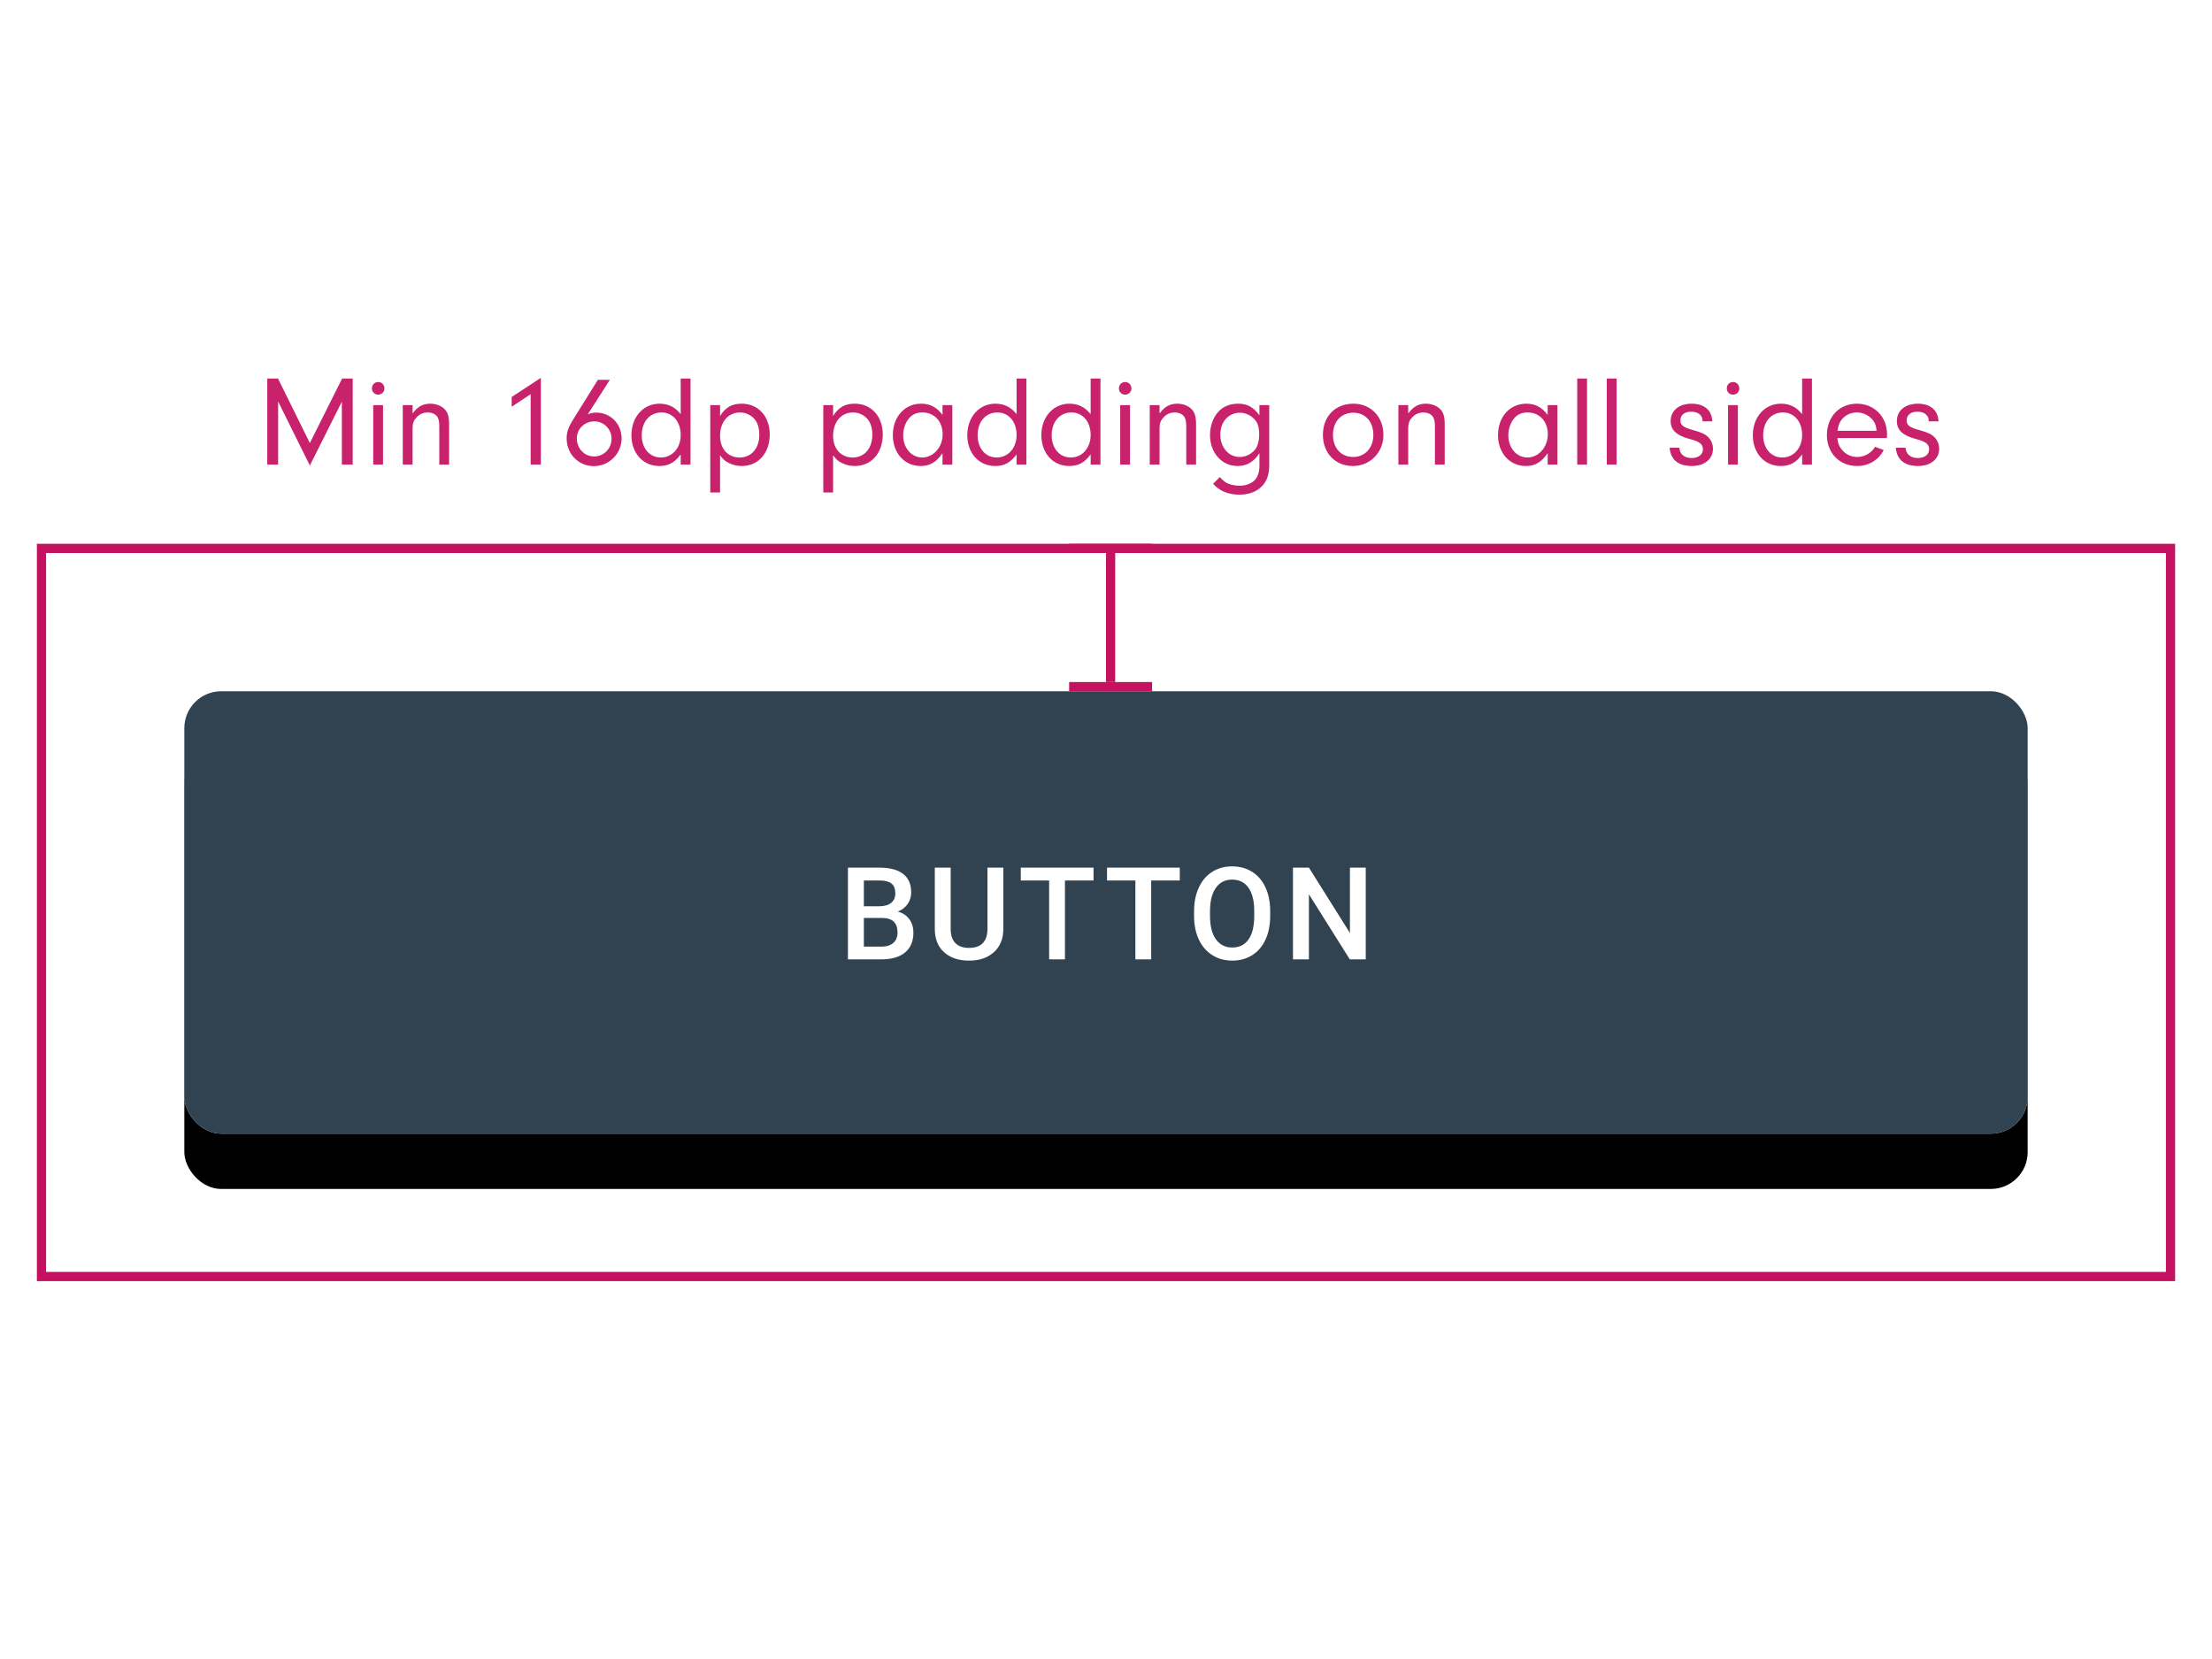 <svg xmlns="http://www.w3.org/2000/svg" xmlns:xlink="http://www.w3.org/1999/xlink" width="240" height="180" viewBox="0 0 240 180">
  <defs>
    <rect id="1-b" width="200" height="48" x="0" y="0" rx="4"/>
    <filter id="1-a" width="108%" height="133.3%" x="-4%" y="-14.6%" filterUnits="objectBoundingBox">
      <feOffset dy="1" in="SourceAlpha" result="shadowOffsetOuter1"/>
      <feGaussianBlur in="shadowOffsetOuter1" result="shadowBlurOuter1" stdDeviation="2.5"/>
      <feColorMatrix in="shadowBlurOuter1" result="shadowMatrixOuter1" values="0 0 0 0 0   0 0 0 0 0   0 0 0 0 0  0 0 0 0.2 0"/>
      <feMorphology in="SourceAlpha" radius="1" result="shadowSpreadOuter2"/>
      <feOffset dy="3" in="shadowSpreadOuter2" result="shadowOffsetOuter2"/>
      <feGaussianBlur in="shadowOffsetOuter2" result="shadowBlurOuter2" stdDeviation=".5"/>
      <feColorMatrix in="shadowBlurOuter2" result="shadowMatrixOuter2" values="0 0 0 0 0   0 0 0 0 0   0 0 0 0 0  0 0 0 0.12 0"/>
      <feOffset dy="2" in="SourceAlpha" result="shadowOffsetOuter3"/>
      <feGaussianBlur in="shadowOffsetOuter3" result="shadowBlurOuter3" stdDeviation="1"/>
      <feColorMatrix in="shadowBlurOuter3" result="shadowMatrixOuter3" values="0 0 0 0 0   0 0 0 0 0   0 0 0 0 0  0 0 0 0.14 0"/>
      <feMerge>
        <feMergeNode in="shadowMatrixOuter1"/>
        <feMergeNode in="shadowMatrixOuter2"/>
        <feMergeNode in="shadowMatrixOuter3"/>
      </feMerge>
    </filter>
  </defs>
  <g fill="none" fill-rule="evenodd">
    <rect width="240" height="180" fill="#FFF" fill-opacity=".01" fill-rule="nonzero"/>
    <g transform="translate(4 41)">
      <path fill="#C41261" d="M1,79 L231,79 L231,1 L1,1 L1,79 Z M1,80 L0,80 L0,1 L0,0 L232,0 L232,1 L232,80 L231,80 L1,80 Z" transform="translate(0 18)"/>
      <g transform="translate(16 34)">
        <use fill="#000" filter="url(#1-a)" xlink:href="#1-b"/>
        <use fill="#FAFAFA" xlink:href="#1-b"/>
        <rect width="200" height="48" fill="#314351" rx="4"/>
        <path fill="#FFF" fill-rule="nonzero" d="M72,29.09 L72,19.137 L75.411,19.137 C76.537,19.137 77.394,19.362 77.981,19.813 C78.569,20.265 78.863,20.937 78.863,21.83 C78.863,22.286 78.74,22.696 78.494,23.061 C78.248,23.425 77.888,23.708 77.414,23.908 C77.952,24.054 78.368,24.329 78.662,24.732 C78.956,25.135 79.103,25.619 79.103,26.185 C79.103,27.119 78.803,27.837 78.204,28.338 C77.604,28.839 76.746,29.09 75.63,29.09 L72,29.09 Z M73.729,24.599 L73.729,27.709 L75.65,27.709 C76.193,27.709 76.617,27.575 76.922,27.306 C77.227,27.037 77.38,26.663 77.38,26.185 C77.38,25.15 76.851,24.621 75.794,24.599 L73.729,24.599 Z M73.729,23.327 L75.425,23.327 C75.963,23.327 76.383,23.205 76.686,22.961 C76.989,22.718 77.141,22.372 77.141,21.926 C77.141,21.434 77,21.078 76.72,20.859 C76.44,20.641 76.004,20.531 75.411,20.531 L73.729,20.531 L73.729,23.327 Z M88.862,19.137 L88.862,25.788 C88.862,26.845 88.524,27.683 87.847,28.3 C87.17,28.918 86.269,29.227 85.144,29.227 C84.004,29.227 83.1,28.922 82.43,28.314 C81.76,27.706 81.425,26.861 81.425,25.781 L81.425,19.137 L83.147,19.137 L83.147,25.795 C83.147,26.46 83.316,26.968 83.653,27.319 C83.991,27.67 84.487,27.846 85.144,27.846 C86.474,27.846 87.14,27.144 87.14,25.74 L87.14,19.137 L88.862,19.137 Z M98.649,20.531 L95.546,20.531 L95.546,29.09 L93.83,29.09 L93.83,20.531 L90.754,20.531 L90.754,19.137 L98.649,19.137 L98.649,20.531 Z M108.006,20.531 L104.902,20.531 L104.902,29.09 L103.187,29.09 L103.187,20.531 L100.11,20.531 L100.11,19.137 L108.006,19.137 L108.006,20.531 Z M117.813,24.373 C117.813,25.348 117.645,26.204 117.308,26.94 C116.97,27.676 116.488,28.241 115.862,28.635 C115.235,29.029 114.514,29.227 113.698,29.227 C112.892,29.227 112.173,29.029 111.542,28.635 C110.91,28.241 110.423,27.679 110.079,26.95 C109.735,26.221 109.56,25.38 109.556,24.428 L109.556,23.867 C109.556,22.896 109.728,22.04 110.072,21.297 C110.416,20.554 110.901,19.986 111.528,19.591 C112.154,19.197 112.873,19 113.685,19 C114.496,19 115.215,19.195 115.841,19.584 C116.468,19.974 116.952,20.535 117.294,21.266 C117.636,21.998 117.809,22.849 117.813,23.819 L117.813,24.373 Z M116.084,23.854 C116.084,22.751 115.875,21.905 115.458,21.317 C115.042,20.729 114.45,20.436 113.685,20.436 C112.937,20.436 112.353,20.728 111.931,21.314 C111.51,21.9 111.294,22.728 111.285,23.799 L111.285,24.373 C111.285,25.467 111.498,26.312 111.924,26.909 C112.35,27.506 112.942,27.805 113.698,27.805 C114.464,27.805 115.053,27.513 115.465,26.93 C115.878,26.346 116.084,25.494 116.084,24.373 L116.084,23.854 Z M128.182,29.09 L126.452,29.09 L122.016,22.028 L122.016,29.09 L120.286,29.09 L120.286,19.137 L122.016,19.137 L126.466,26.226 L126.466,19.137 L128.182,19.137 L128.182,29.09 Z"/>
      </g>
      <path fill="#C8226C" fill-rule="nonzero" d="M26.176,2.562 L26.176,9.408 L25,9.408 L25,0.07 L26.162,0.07 L29.62,7.07 L33.12,0.07 L34.268,0.07 L34.268,9.408 L33.092,9.408 L33.092,2.576 L29.62,9.506 L26.176,2.562 Z M37.558,2.954 L37.558,9.408 L36.494,9.408 L36.494,2.954 L37.558,2.954 Z M37.04,0.448 C37.418,0.448 37.712,0.756 37.712,1.148 C37.712,1.526 37.404,1.82 37.026,1.82 C36.648,1.82 36.354,1.526 36.354,1.134 C36.354,0.742 36.648,0.448 37.04,0.448 Z M39.7,2.954 L40.764,2.954 L40.764,3.864 C41.324,3.108 41.884,2.8 42.682,2.8 C43.27,2.8 43.802,2.996 44.18,3.332 C44.586,3.724 44.726,4.172 44.726,5.054 L44.726,9.408 L43.662,9.408 L43.662,5.292 C43.662,4.718 43.592,4.41 43.424,4.186 C43.228,3.92 42.85,3.752 42.416,3.752 C41.94,3.752 41.506,3.934 41.184,4.298 C40.876,4.634 40.764,4.942 40.764,5.474 L40.764,9.408 L39.7,9.408 L39.7,2.954 Z M53.574,1.764 L51.516,3.136 L51.516,2.072 L54.68,0 L54.68,9.408 L53.574,9.408 L53.574,1.764 Z M62.17,0.21 L59.776,3.948 C60.168,3.808 60.35,3.766 60.686,3.766 C62.24,3.766 63.444,4.984 63.444,6.566 C63.444,8.218 62.086,9.576 60.434,9.576 C58.768,9.576 57.48,8.26 57.48,6.566 C57.48,5.88 57.662,5.362 58.194,4.508 L60.868,0.21 L62.17,0.21 Z M60.49,4.718 C59.426,4.718 58.586,5.53 58.586,6.566 C58.586,7.658 59.412,8.526 60.462,8.526 C61.512,8.526 62.352,7.672 62.352,6.608 C62.352,5.558 61.526,4.718 60.49,4.718 Z M69.856,3.934 L69.856,0.07 L70.92,0.07 L70.92,9.408 L69.856,9.408 L69.856,8.302 C69.212,9.184 68.526,9.562 67.546,9.562 C65.768,9.562 64.508,8.176 64.508,6.216 C64.508,4.256 65.796,2.8 67.546,2.8 C68.498,2.8 69.226,3.15 69.856,3.934 Z M67.77,3.752 C66.496,3.752 65.628,4.76 65.628,6.23 C65.628,7.644 66.482,8.638 67.7,8.638 C68.946,8.638 69.856,7.602 69.856,6.202 C69.856,4.746 69.002,3.752 67.77,3.752 Z M73.062,2.954 L74.126,2.954 L74.126,4.13 C74.742,3.178 75.4,2.8 76.478,2.8 C78.27,2.8 79.516,4.172 79.516,6.132 C79.516,8.162 78.27,9.562 76.478,9.562 C75.974,9.562 75.512,9.45 75.064,9.226 C74.672,9.03 74.476,8.862 74.126,8.4 L74.126,12.432 L73.062,12.432 L73.062,2.954 Z M76.296,3.752 C75.008,3.752 74.126,4.774 74.126,6.286 C74.126,7.7 74.98,8.638 76.254,8.638 C77.528,8.638 78.382,7.644 78.382,6.174 C78.382,5.418 78.2,4.844 77.822,4.424 C77.444,4.004 76.87,3.752 76.296,3.752 Z M85.326,2.954 L86.39,2.954 L86.39,4.13 C87.006,3.178 87.664,2.8 88.742,2.8 C90.534,2.8 91.78,4.172 91.78,6.132 C91.78,8.162 90.534,9.562 88.742,9.562 C88.238,9.562 87.776,9.45 87.328,9.226 C86.936,9.03 86.74,8.862 86.39,8.4 L86.39,12.432 L85.326,12.432 L85.326,2.954 Z M88.56,3.752 C87.272,3.752 86.39,4.774 86.39,6.286 C86.39,7.7 87.244,8.638 88.518,8.638 C89.792,8.638 90.646,7.644 90.646,6.174 C90.646,5.418 90.464,4.844 90.086,4.424 C89.708,4.004 89.134,3.752 88.56,3.752 Z M98.262,4.018 L98.262,2.954 L99.326,2.954 L99.326,9.408 L98.262,9.408 L98.262,8.162 C97.618,9.128 96.89,9.562 95.91,9.562 C94.132,9.562 92.872,8.162 92.872,6.202 C92.872,4.228 94.16,2.8 95.938,2.8 C96.918,2.8 97.632,3.178 98.262,4.018 Z M96.092,3.752 C95.392,3.752 94.902,3.99 94.524,4.522 C94.188,4.984 93.992,5.6 93.992,6.23 C93.992,7.602 94.888,8.638 96.064,8.638 C97.282,8.638 98.276,7.504 98.276,6.118 C98.276,4.718 97.38,3.752 96.092,3.752 Z M106.298,3.934 L106.298,0.07 L107.362,0.07 L107.362,9.408 L106.298,9.408 L106.298,8.302 C105.654,9.184 104.968,9.562 103.988,9.562 C102.21,9.562 100.95,8.176 100.95,6.216 C100.95,4.256 102.238,2.8 103.988,2.8 C104.94,2.8 105.668,3.15 106.298,3.934 Z M104.212,3.752 C102.938,3.752 102.07,4.76 102.07,6.23 C102.07,7.644 102.924,8.638 104.142,8.638 C105.388,8.638 106.298,7.602 106.298,6.202 C106.298,4.746 105.444,3.752 104.212,3.752 Z M114.334,3.934 L114.334,0.07 L115.398,0.07 L115.398,9.408 L114.334,9.408 L114.334,8.302 C113.69,9.184 113.004,9.562 112.024,9.562 C110.246,9.562 108.986,8.176 108.986,6.216 C108.986,4.256 110.274,2.8 112.024,2.8 C112.976,2.8 113.704,3.15 114.334,3.934 Z M112.248,3.752 C110.974,3.752 110.106,4.76 110.106,6.23 C110.106,7.644 110.96,8.638 112.178,8.638 C113.424,8.638 114.334,7.602 114.334,6.202 C114.334,4.746 113.48,3.752 112.248,3.752 Z M118.604,2.954 L118.604,9.408 L117.54,9.408 L117.54,2.954 L118.604,2.954 Z M118.086,0.448 C118.464,0.448 118.758,0.756 118.758,1.148 C118.758,1.526 118.45,1.82 118.072,1.82 C117.694,1.82 117.4,1.526 117.4,1.134 C117.4,0.742 117.694,0.448 118.086,0.448 Z M120.746,2.954 L121.81,2.954 L121.81,3.864 C122.37,3.108 122.93,2.8 123.728,2.8 C124.316,2.8 124.848,2.996 125.226,3.332 C125.632,3.724 125.772,4.172 125.772,5.054 L125.772,9.408 L124.708,9.408 L124.708,5.292 C124.708,4.718 124.638,4.41 124.47,4.186 C124.274,3.92 123.896,3.752 123.462,3.752 C122.986,3.752 122.552,3.934 122.23,4.298 C121.922,4.634 121.81,4.942 121.81,5.474 L121.81,9.408 L120.746,9.408 L120.746,2.954 Z M132.646,4.06 L132.646,2.954 L133.71,2.954 L133.71,9.45 C133.71,10.528 133.444,11.256 132.856,11.816 C132.282,12.376 131.456,12.67 130.476,12.67 C129.272,12.67 128.32,12.278 127.62,11.494 L128.348,10.766 C128.642,11.074 128.782,11.2 128.964,11.326 C129.328,11.55 129.93,11.704 130.476,11.704 C131.148,11.704 131.792,11.466 132.156,11.074 C132.478,10.724 132.646,10.206 132.646,9.534 L132.646,8.176 C132.016,9.128 131.274,9.562 130.266,9.562 C128.558,9.562 127.284,8.12 127.284,6.202 C127.284,5.166 127.662,4.172 128.306,3.556 C128.824,3.052 129.524,2.8 130.35,2.8 C131.33,2.8 131.988,3.164 132.646,4.06 Z M130.546,3.78 C129.286,3.78 128.404,4.76 128.404,6.16 C128.404,7.546 129.3,8.582 130.518,8.582 C131.134,8.582 131.736,8.288 132.156,7.798 C132.436,7.476 132.618,6.846 132.618,6.202 C132.618,5.362 132.492,4.914 132.114,4.494 C131.722,4.06 131.12,3.78 130.546,3.78 Z M142.838,2.8 C144.742,2.8 146.1,4.214 146.1,6.202 C146.1,8.092 144.644,9.562 142.796,9.562 C140.878,9.562 139.534,8.162 139.534,6.174 C139.534,4.172 140.878,2.8 142.838,2.8 Z M142.838,3.78 C141.508,3.78 140.626,4.746 140.626,6.188 C140.626,7.616 141.508,8.582 142.824,8.582 C144.098,8.582 145.008,7.588 145.008,6.188 C145.008,4.746 144.14,3.78 142.838,3.78 Z M147.724,2.954 L148.788,2.954 L148.788,3.864 C149.348,3.108 149.908,2.8 150.706,2.8 C151.294,2.8 151.826,2.996 152.204,3.332 C152.61,3.724 152.75,4.172 152.75,5.054 L152.75,9.408 L151.686,9.408 L151.686,5.292 C151.686,4.718 151.616,4.41 151.448,4.186 C151.252,3.92 150.874,3.752 150.44,3.752 C149.964,3.752 149.53,3.934 149.208,4.298 C148.9,4.634 148.788,4.942 148.788,5.474 L148.788,9.408 L147.724,9.408 L147.724,2.954 Z M163.922,4.018 L163.922,2.954 L164.986,2.954 L164.986,9.408 L163.922,9.408 L163.922,8.162 C163.278,9.128 162.55,9.562 161.57,9.562 C159.792,9.562 158.532,8.162 158.532,6.202 C158.532,4.228 159.82,2.8 161.598,2.8 C162.578,2.8 163.292,3.178 163.922,4.018 Z M161.752,3.752 C161.052,3.752 160.562,3.99 160.184,4.522 C159.848,4.984 159.652,5.6 159.652,6.23 C159.652,7.602 160.548,8.638 161.724,8.638 C162.942,8.638 163.936,7.504 163.936,6.118 C163.936,4.718 163.04,3.752 161.752,3.752 Z M168.192,9.408 L167.128,9.408 L167.128,0.07 L168.192,0.07 L168.192,9.408 Z M171.398,9.408 L170.334,9.408 L170.334,0.07 L171.398,0.07 L171.398,9.408 Z M181.786,4.718 L180.722,4.718 L180.722,4.648 C180.722,4.046 180.232,3.668 179.49,3.668 C178.776,3.668 178.328,4.032 178.328,4.592 C178.328,5.152 178.608,5.362 179.77,5.684 C180.596,5.908 181.03,6.118 181.338,6.426 C181.66,6.748 181.856,7.21 181.856,7.686 C181.856,8.806 180.932,9.562 179.56,9.562 C178.09,9.562 177.264,8.876 177.152,7.574 L178.202,7.574 C178.272,8.302 178.748,8.694 179.56,8.694 C180.288,8.694 180.764,8.316 180.764,7.742 C180.764,7.182 180.4,6.902 179.294,6.622 C177.894,6.244 177.264,5.656 177.264,4.676 C177.264,3.556 178.174,2.8 179.532,2.8 C180.904,2.8 181.73,3.5 181.786,4.718 Z M184.558,2.954 L184.558,9.408 L183.494,9.408 L183.494,2.954 L184.558,2.954 Z M184.04,0.448 C184.418,0.448 184.712,0.756 184.712,1.148 C184.712,1.526 184.404,1.82 184.026,1.82 C183.648,1.82 183.354,1.526 183.354,1.134 C183.354,0.742 183.648,0.448 184.04,0.448 Z M191.53,3.934 L191.53,0.07 L192.594,0.07 L192.594,9.408 L191.53,9.408 L191.53,8.302 C190.886,9.184 190.2,9.562 189.22,9.562 C187.442,9.562 186.182,8.176 186.182,6.216 C186.182,4.256 187.47,2.8 189.22,2.8 C190.172,2.8 190.9,3.15 191.53,3.934 Z M189.444,3.752 C188.17,3.752 187.302,4.76 187.302,6.23 C187.302,7.644 188.156,8.638 189.374,8.638 C190.62,8.638 191.53,7.602 191.53,6.202 C191.53,4.746 190.676,3.752 189.444,3.752 Z M200.728,6.524 L195.352,6.524 C195.408,7.07 195.506,7.35 195.772,7.7 C196.192,8.274 196.808,8.582 197.508,8.582 C198.306,8.582 199.062,8.148 199.44,7.476 L200.378,7.826 C199.846,8.904 198.74,9.562 197.508,9.562 C195.59,9.562 194.218,8.162 194.218,6.202 C194.218,4.214 195.576,2.8 197.466,2.8 C199.342,2.8 200.742,4.214 200.742,6.104 C200.742,6.188 200.742,6.37 200.728,6.524 Z M195.366,5.74 L199.608,5.74 C199.566,5.236 199.468,4.956 199.244,4.634 C198.838,4.088 198.18,3.752 197.466,3.752 C196.752,3.752 196.108,4.088 195.73,4.648 C195.534,4.956 195.45,5.222 195.366,5.74 Z M206.328,4.718 L205.264,4.718 L205.264,4.648 C205.264,4.046 204.774,3.668 204.032,3.668 C203.318,3.668 202.87,4.032 202.87,4.592 C202.87,5.152 203.15,5.362 204.312,5.684 C205.138,5.908 205.572,6.118 205.88,6.426 C206.202,6.748 206.398,7.21 206.398,7.686 C206.398,8.806 205.474,9.562 204.102,9.562 C202.632,9.562 201.806,8.876 201.694,7.574 L202.744,7.574 C202.814,8.302 203.29,8.694 204.102,8.694 C204.83,8.694 205.306,8.316 205.306,7.742 C205.306,7.182 204.942,6.902 203.836,6.622 C202.436,6.244 201.806,5.656 201.806,4.676 C201.806,3.556 202.716,2.8 204.074,2.8 C205.446,2.8 206.272,3.5 206.328,4.718 Z"/>
      <g fill="#C41261" transform="translate(112 18)">
        <rect width="1" height="14" x="4" y="1"/>
        <rect width="9" height="1"/>
        <rect width="9" height="1" y="15"/>
      </g>
    </g>
  </g>
</svg>
